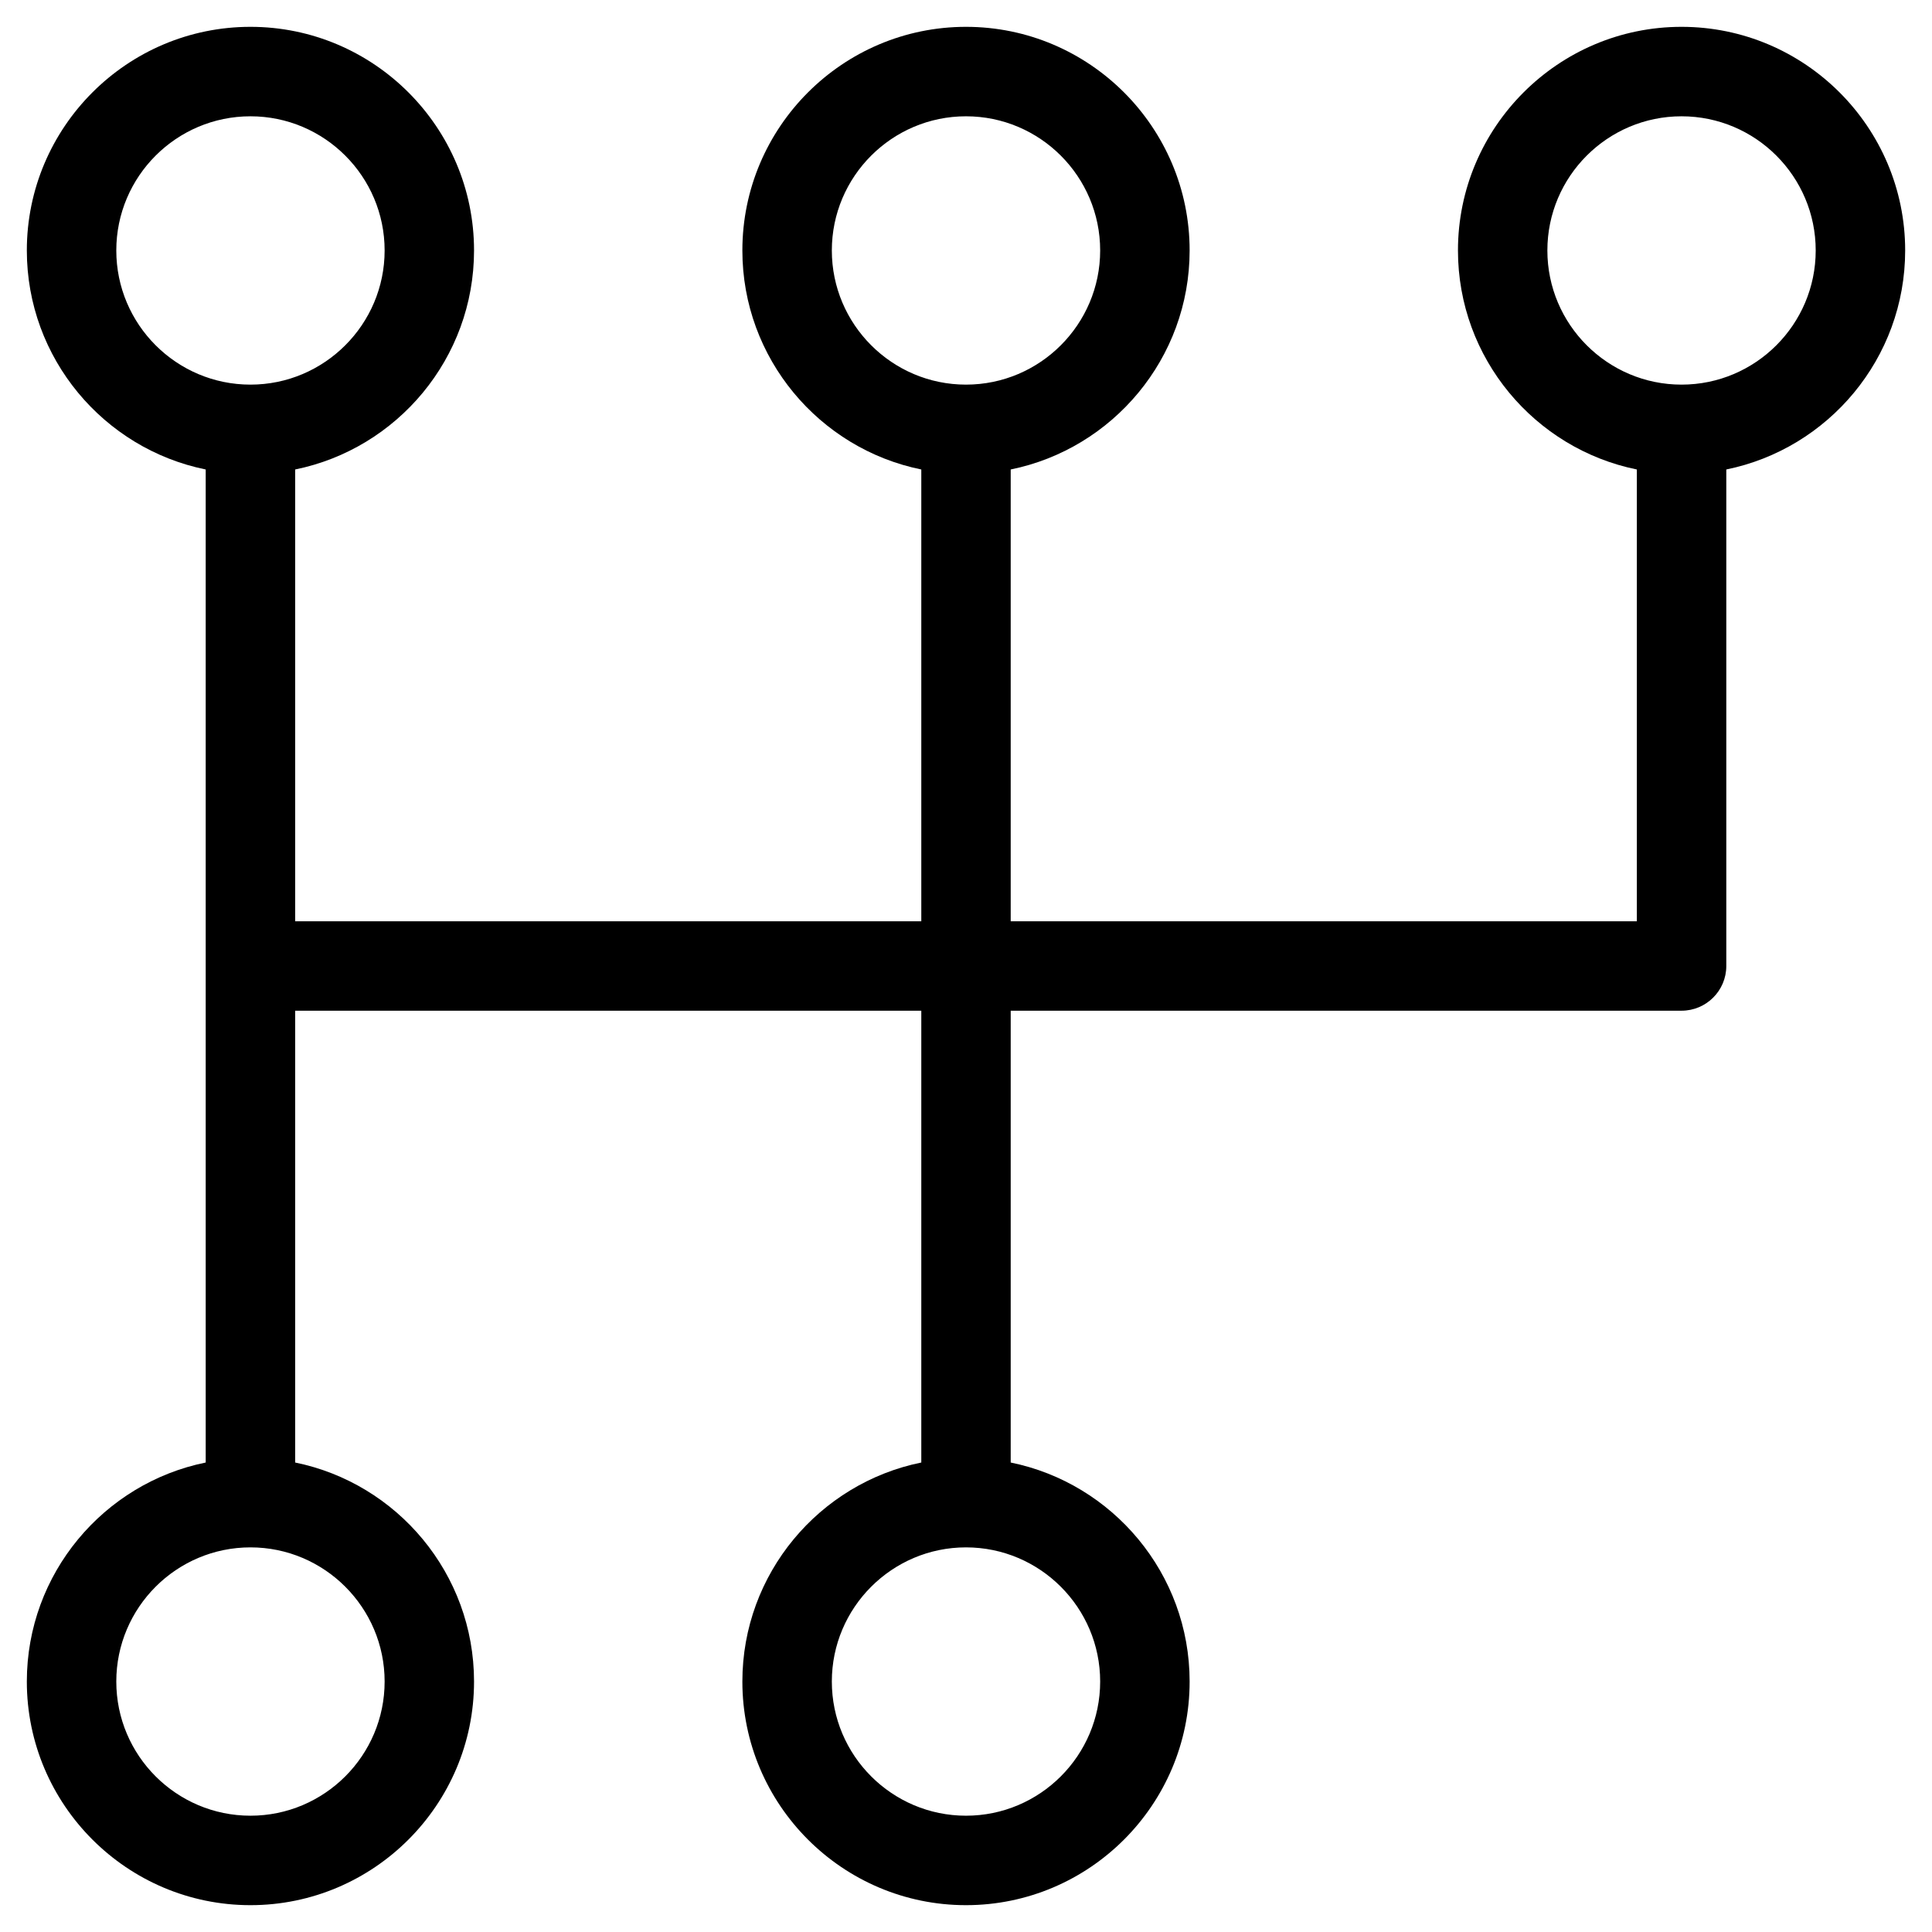 <svg width="36" height="36" viewBox="0 0 36 36" fill="none" xmlns="http://www.w3.org/2000/svg">
<g clip-path="url(#clip0_3636_681)">
<path d="M31.333 0.5C29.037 0.5 27.167 2.37 27.167 4.667C27.167 6.678 28.6 8.362 30.5 8.748V17.167H18.833V8.748C20.733 8.362 22.167 6.678 22.167 4.667C22.167 2.37 20.297 0.5 18 0.5C15.703 0.5 13.833 2.37 13.833 4.667C13.833 6.678 15.267 8.362 17.167 8.748V17.167H5.5V8.748C7.4 8.362 8.833 6.678 8.833 4.667C8.833 2.37 6.963 0.5 4.667 0.5C2.37 0.5 0.5 2.37 0.5 4.667C0.5 6.678 1.933 8.362 3.833 8.748V27.252C1.933 27.638 0.5 29.322 0.5 31.333C0.5 33.63 2.37 35.5 4.667 35.5C6.963 35.5 8.833 33.63 8.833 31.333C8.833 29.322 7.4 27.638 5.5 27.252V18.833H17.167V27.252C15.267 27.638 13.833 29.322 13.833 31.333C13.833 33.63 15.703 35.5 18 35.5C20.297 35.5 22.167 33.63 22.167 31.333C22.167 29.322 20.733 27.638 18.833 27.252V18.833H31.333C31.793 18.833 32.167 18.46 32.167 18V8.748C34.067 8.362 35.5 6.678 35.5 4.667C35.5 2.37 33.63 0.5 31.333 0.5ZM7.167 31.333C7.167 32.712 6.045 33.833 4.667 33.833C3.288 33.833 2.167 32.712 2.167 31.333C2.167 29.955 3.288 28.833 4.667 28.833C6.045 28.833 7.167 29.955 7.167 31.333ZM4.667 7.167C3.288 7.167 2.167 6.045 2.167 4.667C2.167 3.288 3.288 2.167 4.667 2.167C6.045 2.167 7.167 3.288 7.167 4.667C7.167 6.045 6.045 7.167 4.667 7.167ZM20.5 31.333C20.5 32.712 19.378 33.833 18 33.833C16.622 33.833 15.5 32.712 15.5 31.333C15.5 29.955 16.622 28.833 18 28.833C19.378 28.833 20.5 29.955 20.5 31.333ZM18 7.167C16.622 7.167 15.5 6.045 15.5 4.667C15.5 3.288 16.622 2.167 18 2.167C19.378 2.167 20.5 3.288 20.5 4.667C20.5 6.045 19.378 7.167 18 7.167ZM31.333 7.167C29.955 7.167 28.833 6.045 28.833 4.667C28.833 3.288 29.955 2.167 31.333 2.167C32.712 2.167 33.833 3.288 33.833 4.667C33.833 6.045 32.712 7.167 31.333 7.167Z" fill="black"/>
</g>
<defs>
<clipPath id="clip0_3636_681">
<rect width="35" height="35" fill="white" transform="translate(0.5 0.5)"/>
</clipPath>
</defs>
</svg>
